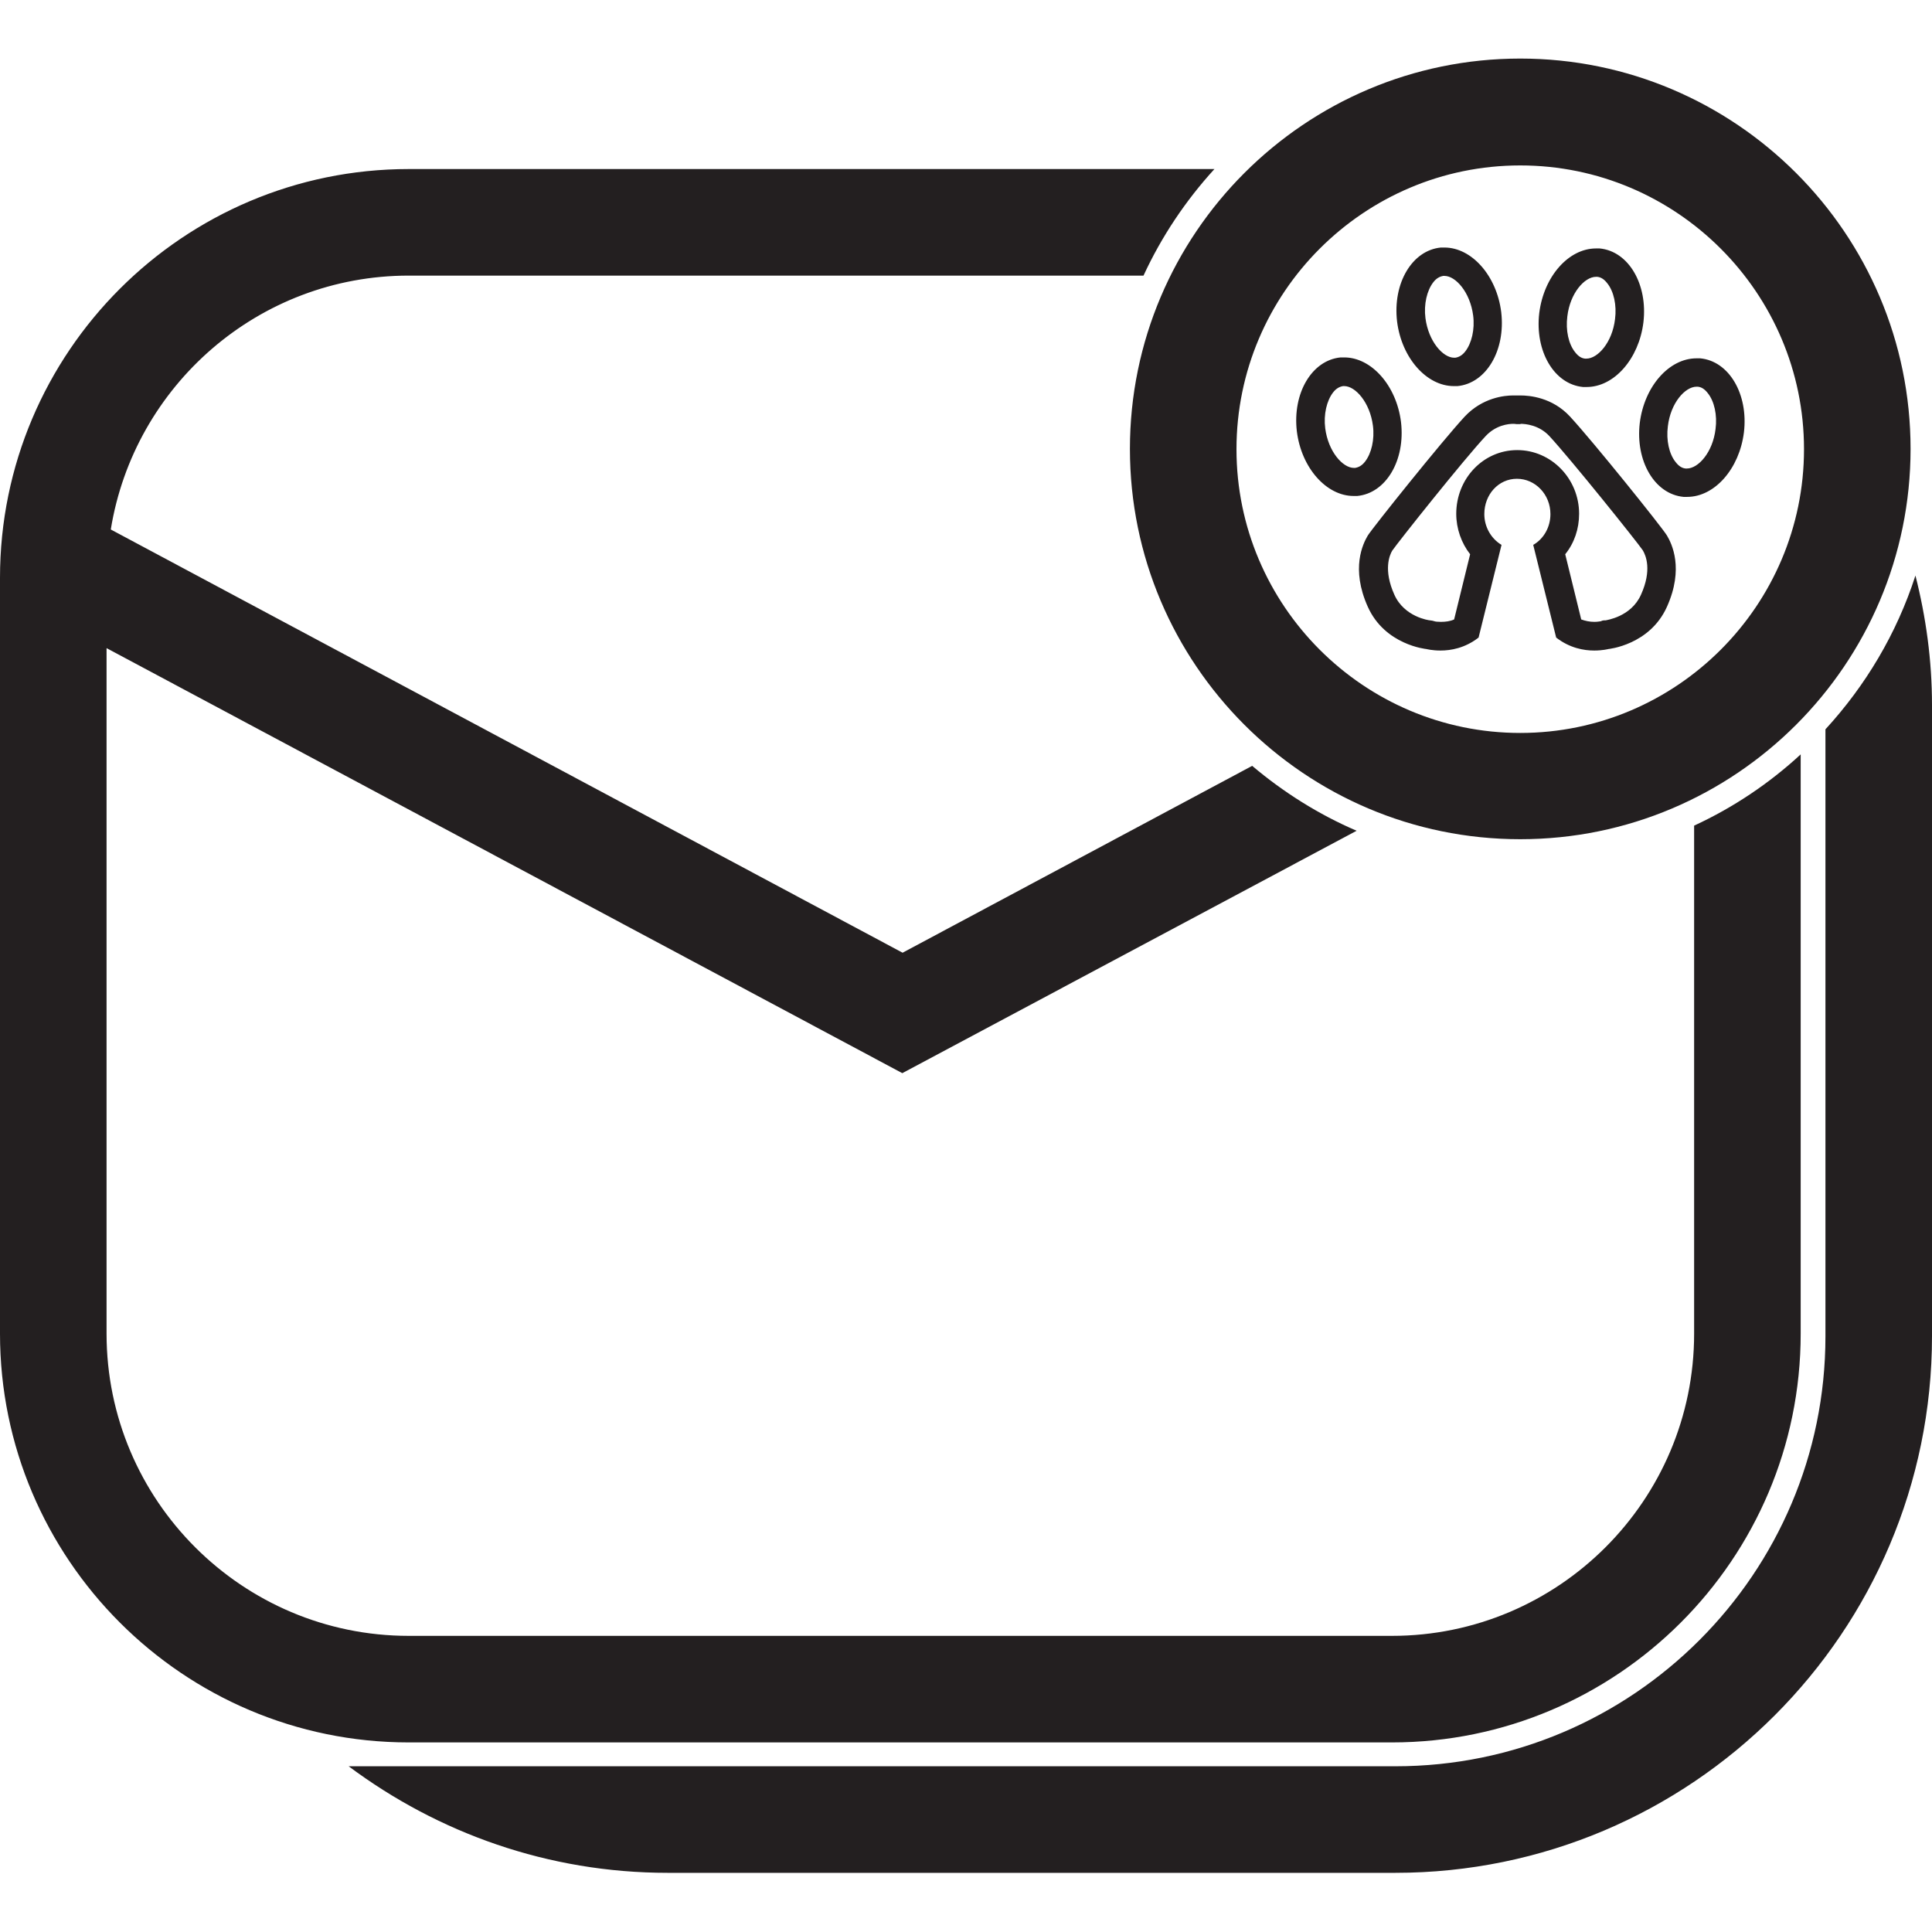 <?xml version="1.0" encoding="UTF-8"?>
<svg id="Layer_1" xmlns="http://www.w3.org/2000/svg" viewBox="0 0 64 64">
  <defs>
    <style>
      .cls-1 {
        fill: #231f20;
      }
    </style>
  </defs>
  <path class="cls-1" d="M50.36,27.8c-7.13,0-12.93-5.8-12.93-12.93S43.23,1.94,50.36,1.94s12.93,5.8,12.93,12.93-5.8,12.93-12.93,12.93ZM50.36,5.48c-5.18,0-9.4,4.22-9.4,9.4s4.22,9.4,9.4,9.4,9.4-4.22,9.4-9.4-4.22-9.4-9.4-9.4ZM50.37,14.04c.17,0,.61.04.95.4.73.79,2.91,3.51,3.1,3.79.1.17.31.65-.06,1.47-.33.74-1.15.84-1.17.85-.07,0-.1,0-.16.03-.03,0-.1.02-.21.02-.16,0-.3-.03-.44-.08l-.53-2.16c.3-.37.46-.84.46-1.34,0-1.16-.92-2.11-2.05-2.11s-2.02.95-2.02,2.11c0,.49.17.97.46,1.34l-.53,2.16c-.13.06-.28.08-.44.08-.11,0-.19-.01-.21-.02-.06-.02-.08-.02-.15-.03-.03,0-.85-.11-1.18-.85-.37-.82-.16-1.31-.07-1.46.2-.29,2.37-3.02,3.1-3.8.34-.36.75-.4.91-.4,0,0,.02,0,.02,0,.04,0,.07.01.09.01s.05,0,.09,0c0,0,.02,0,.04,0M50.37,13.1c-.08,0-.13,0-.13,0,0,0-.04,0-.12,0-.28,0-1.01.07-1.6.7-.75.81-3.04,3.67-3.21,3.94-.16.27-.57,1.09,0,2.36.57,1.27,1.94,1.4,1.94,1.4,0,0,.19.05.47.05.34,0,.81-.08,1.26-.43l.76-3.07c-.35-.21-.57-.6-.57-1.02,0-.65.47-1.17,1.08-1.17s1.11.52,1.11,1.17c0,.43-.22.82-.57,1.02l.76,3.07c.45.35.92.43,1.26.43.28,0,.47-.05.47-.05,0,0,1.37-.13,1.94-1.4.57-1.27.16-2.09,0-2.36-.16-.27-2.46-3.13-3.21-3.94-.59-.64-1.35-.7-1.64-.7h0ZM52.87,9.17s.02,0,.04,0c.12.01.23.08.33.21.22.27.32.73.26,1.19-.09.77-.57,1.31-.95,1.31-.01,0-.02,0-.04,0-.12-.01-.23-.08-.33-.21-.22-.27-.32-.73-.26-1.19.09-.77.57-1.31.95-1.31M52.87,8.23c-.91,0-1.73.93-1.88,2.14-.15,1.26.49,2.36,1.45,2.45.04,0,.08,0,.12,0,.91,0,1.73-.93,1.88-2.14.15-1.26-.49-2.36-1.45-2.45-.04,0-.08,0-.12,0h0ZM56.2,12.81s.02,0,.04,0c.12.01.23.08.33.21.22.27.32.73.26,1.19-.09.77-.57,1.31-.95,1.31-.01,0-.02,0-.04,0-.12-.01-.23-.08-.33-.21-.22-.27-.32-.73-.26-1.19.09-.77.57-1.31.95-1.31M56.2,11.87c-.91,0-1.73.93-1.88,2.14-.15,1.26.49,2.36,1.45,2.45.04,0,.08,0,.12,0,.91,0,1.73-.93,1.88-2.14.15-1.26-.49-2.36-1.45-2.45-.04,0-.08,0-.12,0h0ZM47.85,9.14c.37,0,.85.54.95,1.31.06.46-.05.92-.26,1.19-.1.13-.21.19-.33.21-.01,0-.02,0-.04,0-.37,0-.85-.54-.95-1.31-.06-.46.05-.92.26-1.19.1-.13.21-.19.33-.21.01,0,.02,0,.04,0M47.85,8.2s-.08,0-.12,0c-.95.09-1.6,1.18-1.45,2.45.15,1.21.98,2.14,1.88,2.14.04,0,.08,0,.12,0,.95-.09,1.6-1.18,1.45-2.45-.15-1.21-.98-2.14-1.88-2.14h0ZM44.53,12.79c.37,0,.85.54.95,1.31.06.46-.05.92-.26,1.19-.1.13-.21.19-.33.21-.01,0-.02,0-.04,0-.37,0-.85-.54-.95-1.31-.06-.46.05-.92.26-1.19.1-.13.21-.19.33-.21.01,0,.02,0,.04,0M44.53,11.84s-.08,0-.12,0c-.95.09-1.6,1.18-1.45,2.45.15,1.21.98,2.14,1.88,2.14.04,0,.08,0,.12,0,.95-.09,1.6-1.18,1.45-2.45-.15-1.21-.98-2.14-1.88-2.14h0ZM63.45,19.07c-.62,1.92-1.65,3.64-2.98,5.09v20.11c0,7.85-6.39,14.24-14.24,14.24H11.55c2.96,2.21,6.61,3.53,10.57,3.53h24.1c9.8,0,17.78-7.97,17.78-17.78v-20.9c0-1.49-.2-2.92-.55-4.3ZM56.12,44.18c0,5.52-4.49,10.01-10.01,10.01H13.54c-5.52,0-10.01-4.49-10.01-10.01v-22.71l26.36,14.08,15.05-8.03c-1.26-.54-2.43-1.28-3.46-2.15l-11.58,6.19L3.67,17.54c.77-4.76,4.89-8.41,9.87-8.41h24.34c.6-1.3,1.4-2.49,2.35-3.53H13.54C6.07,5.6,0,11.67,0,19.14v25.04c0,7.46,6.07,13.54,13.54,13.54h32.57c7.46,0,13.54-6.07,13.54-13.54v-19.19c-1.04.96-2.23,1.76-3.53,2.36v16.83Z"/>
</svg>
